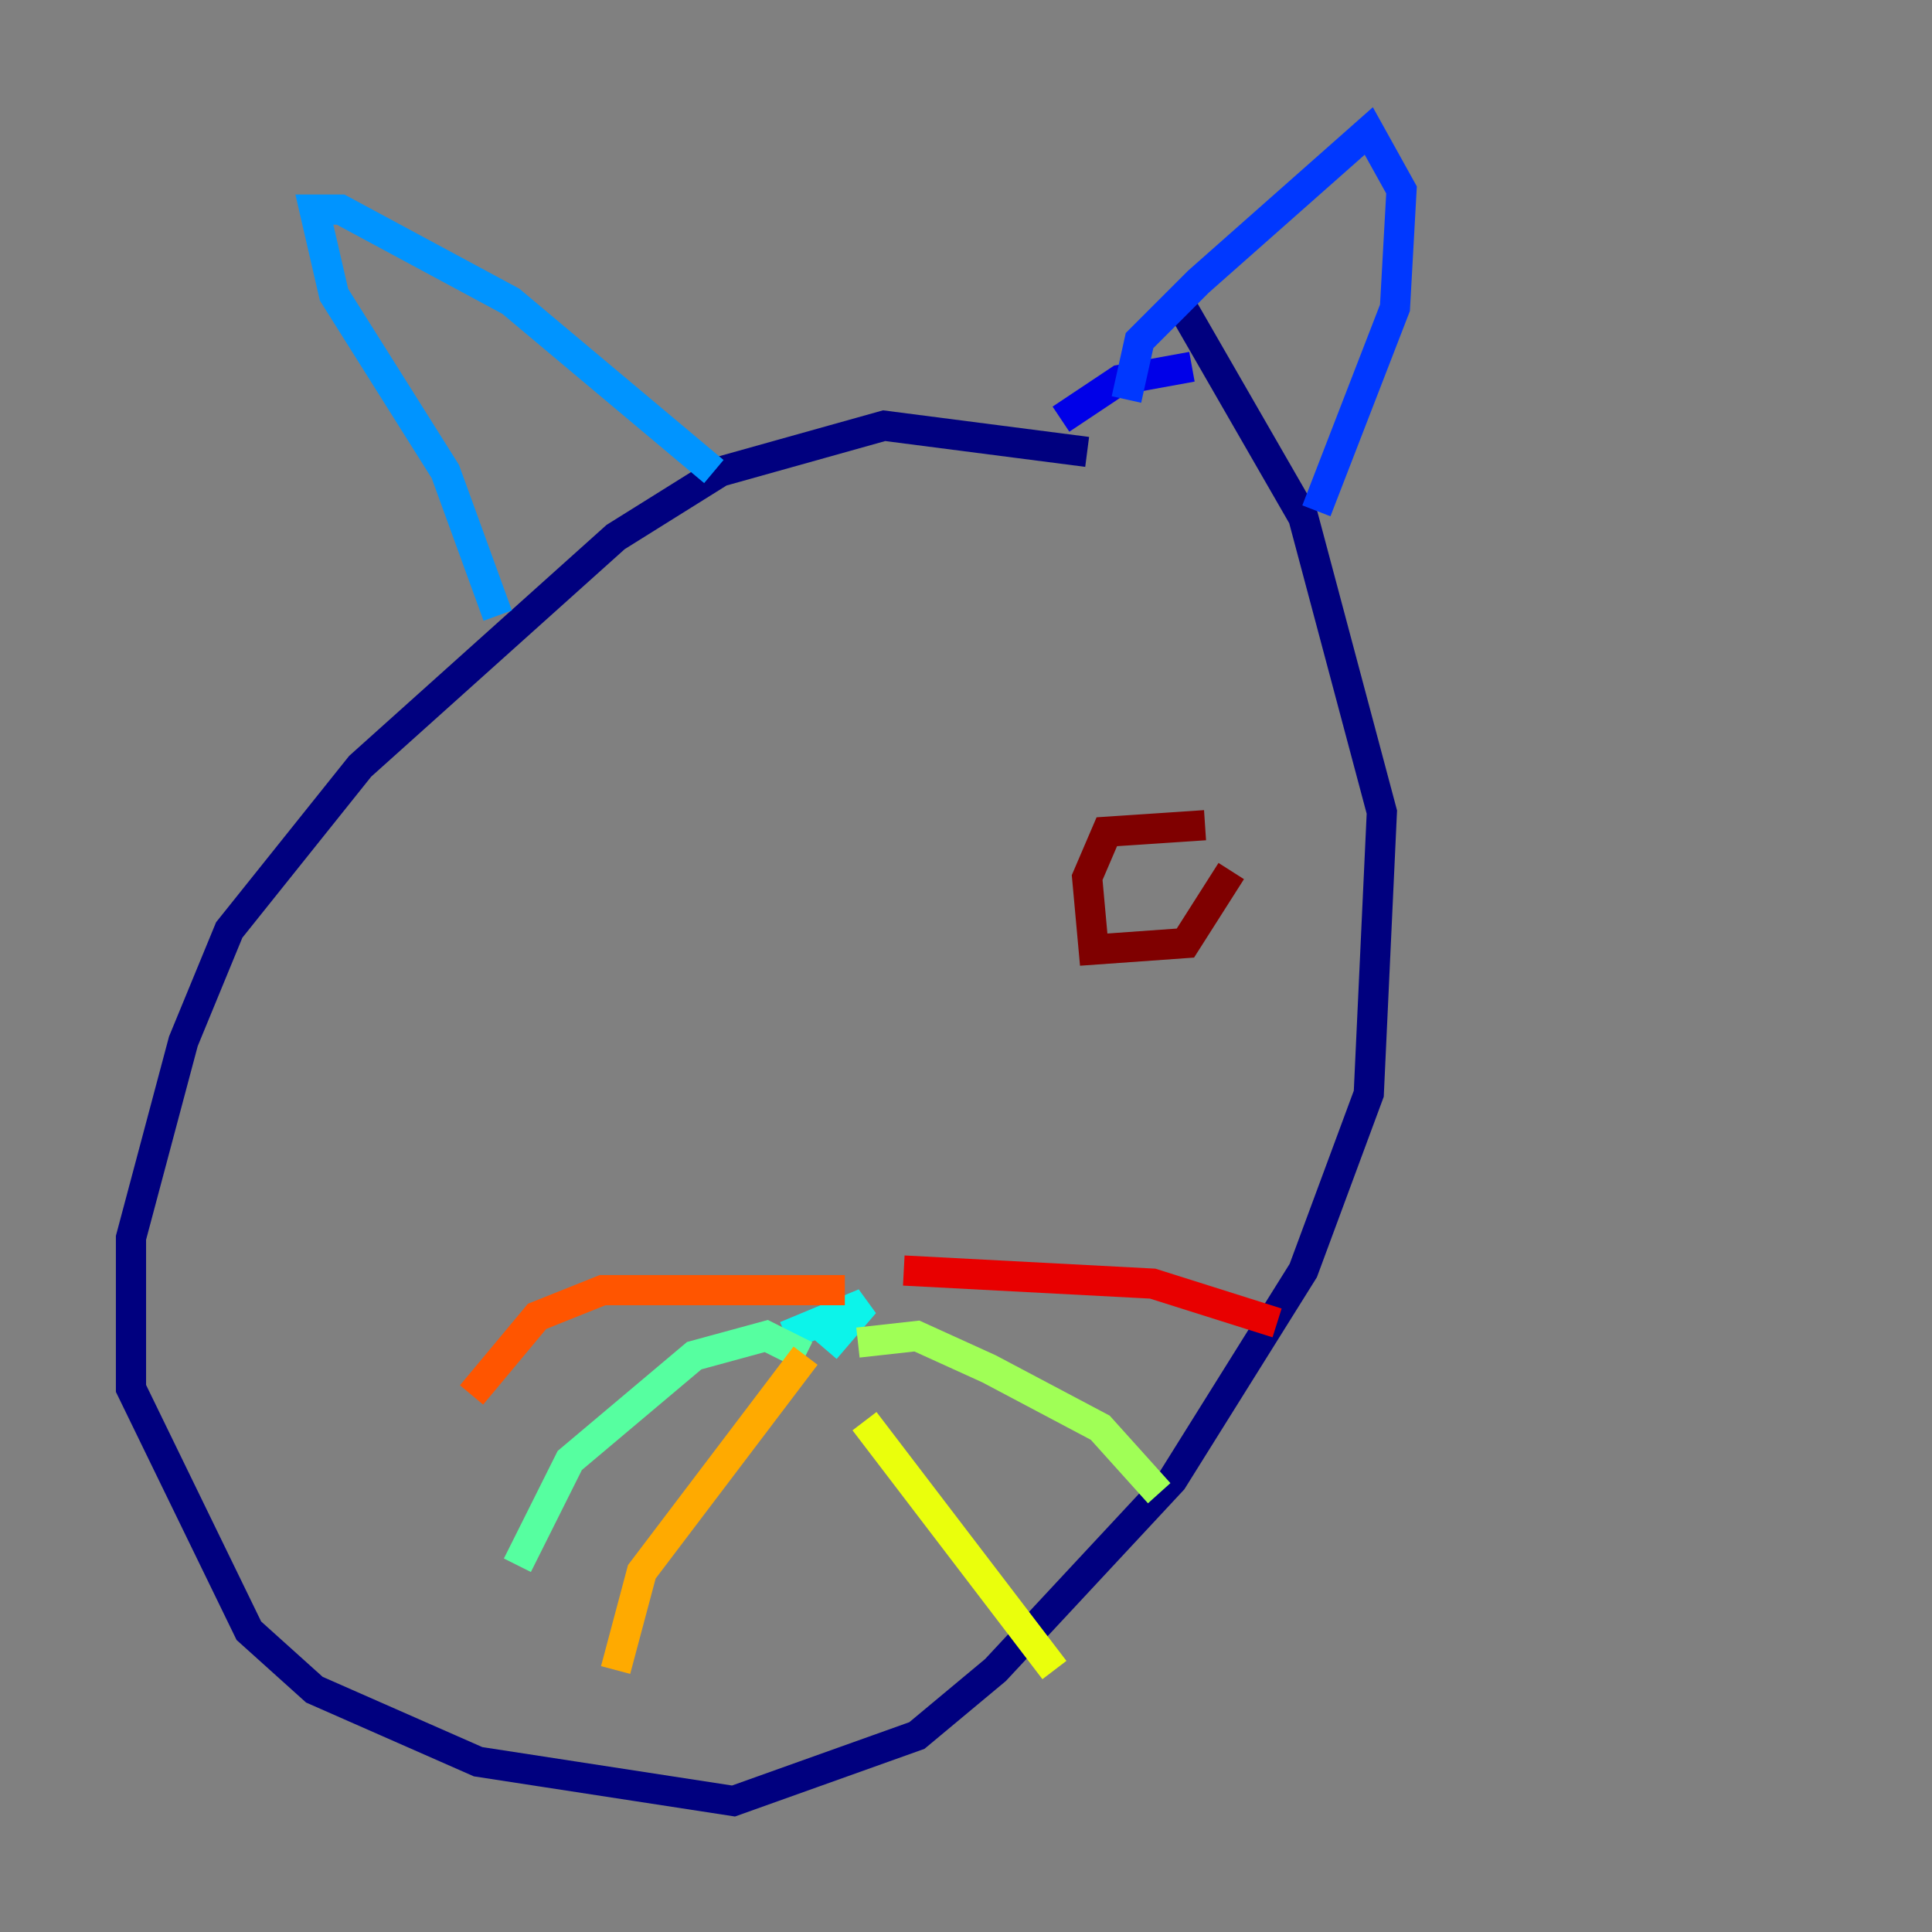 <?xml version="1.0" encoding="utf-8" ?>
<svg baseProfile="tiny" height="128" version="1.2" viewBox="0,0,128,128" width="128" xmlns="http://www.w3.org/2000/svg" xmlns:ev="http://www.w3.org/2001/xml-events" xmlns:xlink="http://www.w3.org/1999/xlink"><rect x="0" y="0" width="128" height="128" fill="#808080" stroke="none"/><defs /><polyline fill="none" points="72.027,29.939 58.576,28.203 47.729,31.241 40.786,35.58 23.864,50.766 15.186,61.614 12.149,68.99 8.678,82.007 8.678,91.986 16.488,108.041 20.827,111.946 31.675,116.719 48.597,119.322 60.746,114.983 65.953,110.644 77.668,98.061 86.346,84.176 90.685,72.461 91.552,53.803 86.346,34.278 78.102,19.959" stroke="#00007f" stroke-width="2" /><polyline fill="none" points="78.969,24.298 74.197,25.166 70.291,27.77" stroke="#0000e8" stroke-width="2" /><polyline fill="none" points="74.63,26.468 75.498,22.563 79.403,18.658 90.685,8.678 92.854,12.583 92.42,20.393 87.214,33.844" stroke="#0038ff" stroke-width="2" /><polyline fill="none" points="32.976,40.786 29.505,31.241 22.129,19.525 20.827,13.885 22.563,13.885 33.844,19.959 47.295,31.241" stroke="#0094ff" stroke-width="2" /><polyline fill="none" points="54.671,89.383 57.275,86.346 52.068,88.515" stroke="#0cf4ea" stroke-width="2" /><polyline fill="none" points="53.37,89.817 50.766,88.515 45.993,89.817 37.749,96.759 34.278,103.702" stroke="#56ffa0" stroke-width="2" /><polyline fill="none" points="56.841,88.949 60.746,88.515 65.519,90.685 72.895,94.59 76.8,98.929" stroke="#a0ff56" stroke-width="2" /><polyline fill="none" points="57.275,94.156 69.858,110.644" stroke="#eaff0c" stroke-width="2" /><polyline fill="none" points="53.37,89.817 42.522,104.136 40.786,110.644" stroke="#ffaa00" stroke-width="2" /><polyline fill="none" points="55.973,85.478 39.919,85.478 35.58,87.214 31.241,92.42" stroke="#ff5500" stroke-width="2" /><polyline fill="none" points="59.878,84.176 76.366,85.044 84.61,87.647" stroke="#e80000" stroke-width="2" /><polyline fill="none" points="79.837,54.671 73.329,55.105 72.027,58.142 72.461,62.915 78.536,62.481 81.573,57.709" stroke="#7f0000" stroke-width="2" /></svg>